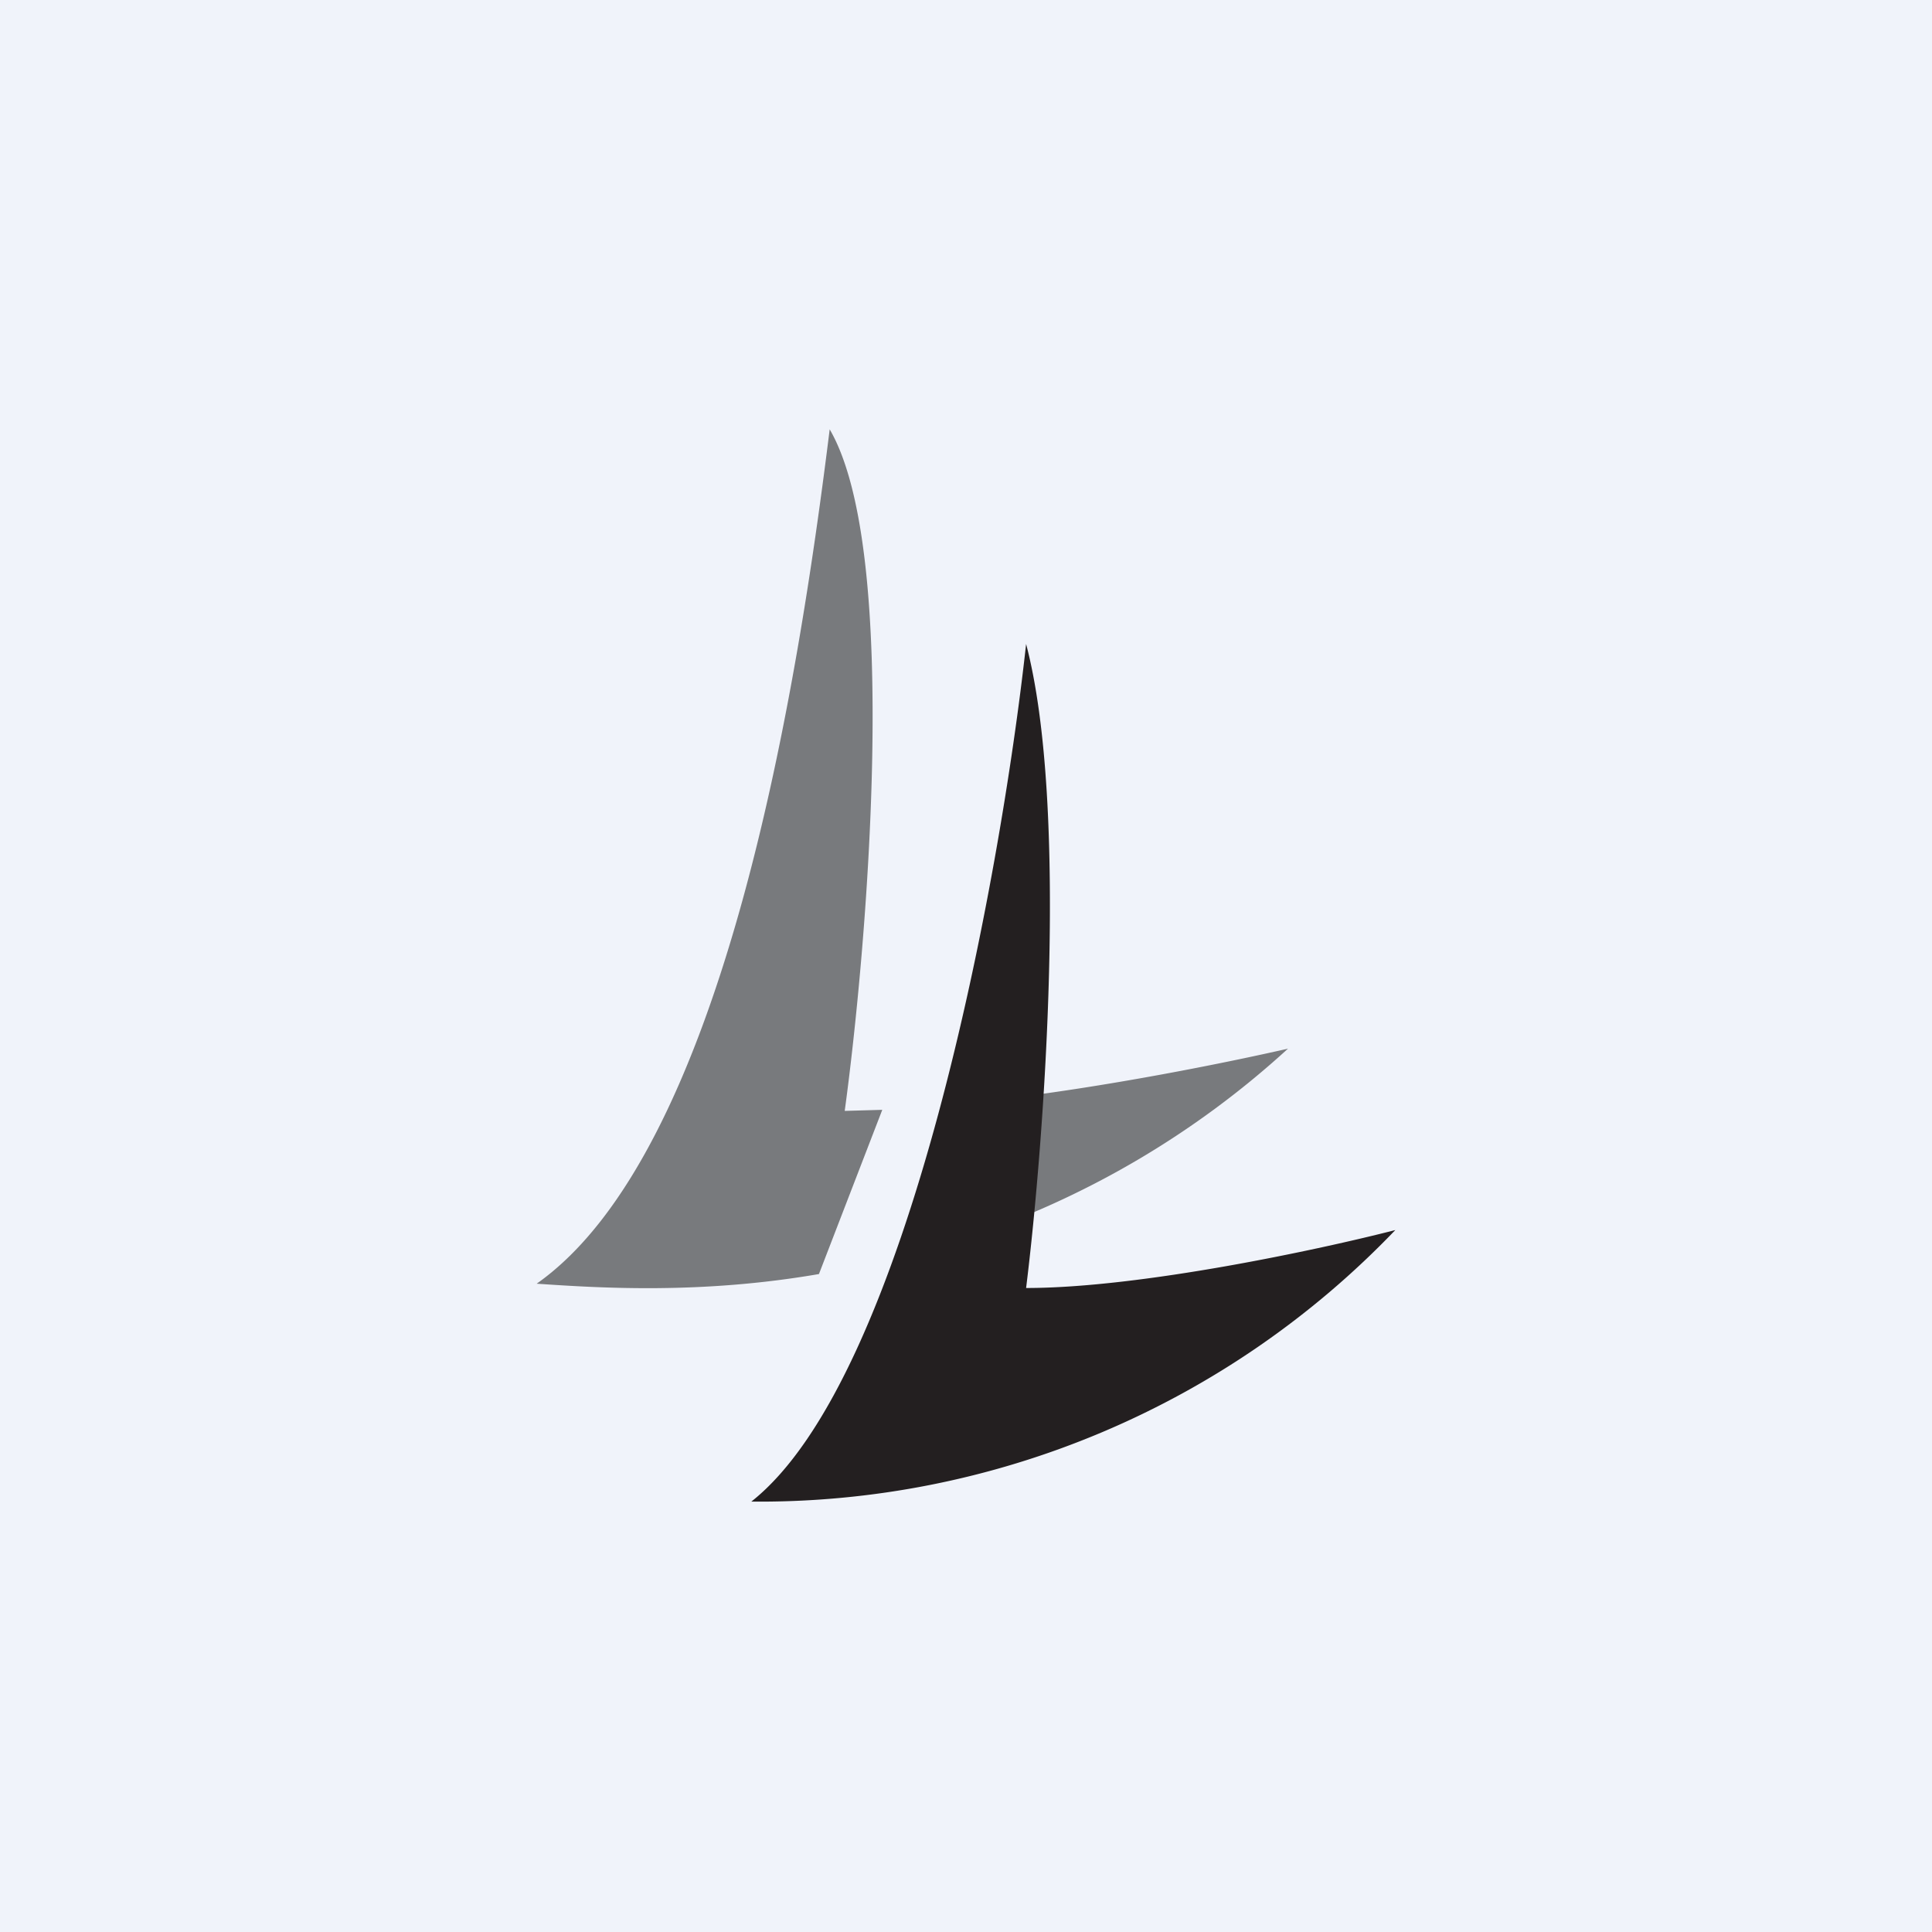 <!-- by TradingView --><svg width="18" height="18" viewBox="0 0 18 18" xmlns="http://www.w3.org/2000/svg"><path fill="#F0F3FA" d="M0 0h18v18H0z"/><path d="M7.73 4c-.29 2.34-.97 6.72-2.73 7.96.59.04 1.53.1 2.63-.09l.59-1.53-.35.01c.2-1.46.53-5.2-.14-6.35Zm1.52 6.25-.27 1.29A8.35 8.35 0 0 0 12 9.77c-.57.13-1.7.36-2.75.48Z" fill="#787A7D"/><path d="M7 13.99C8.47 12.83 9.32 8.19 9.56 6c.4 1.52.17 4.63 0 6 1.07 0 2.74-.36 3.44-.54a8.2 8.2 0 0 1-6 2.53Z" fill="#231F20"/></svg>